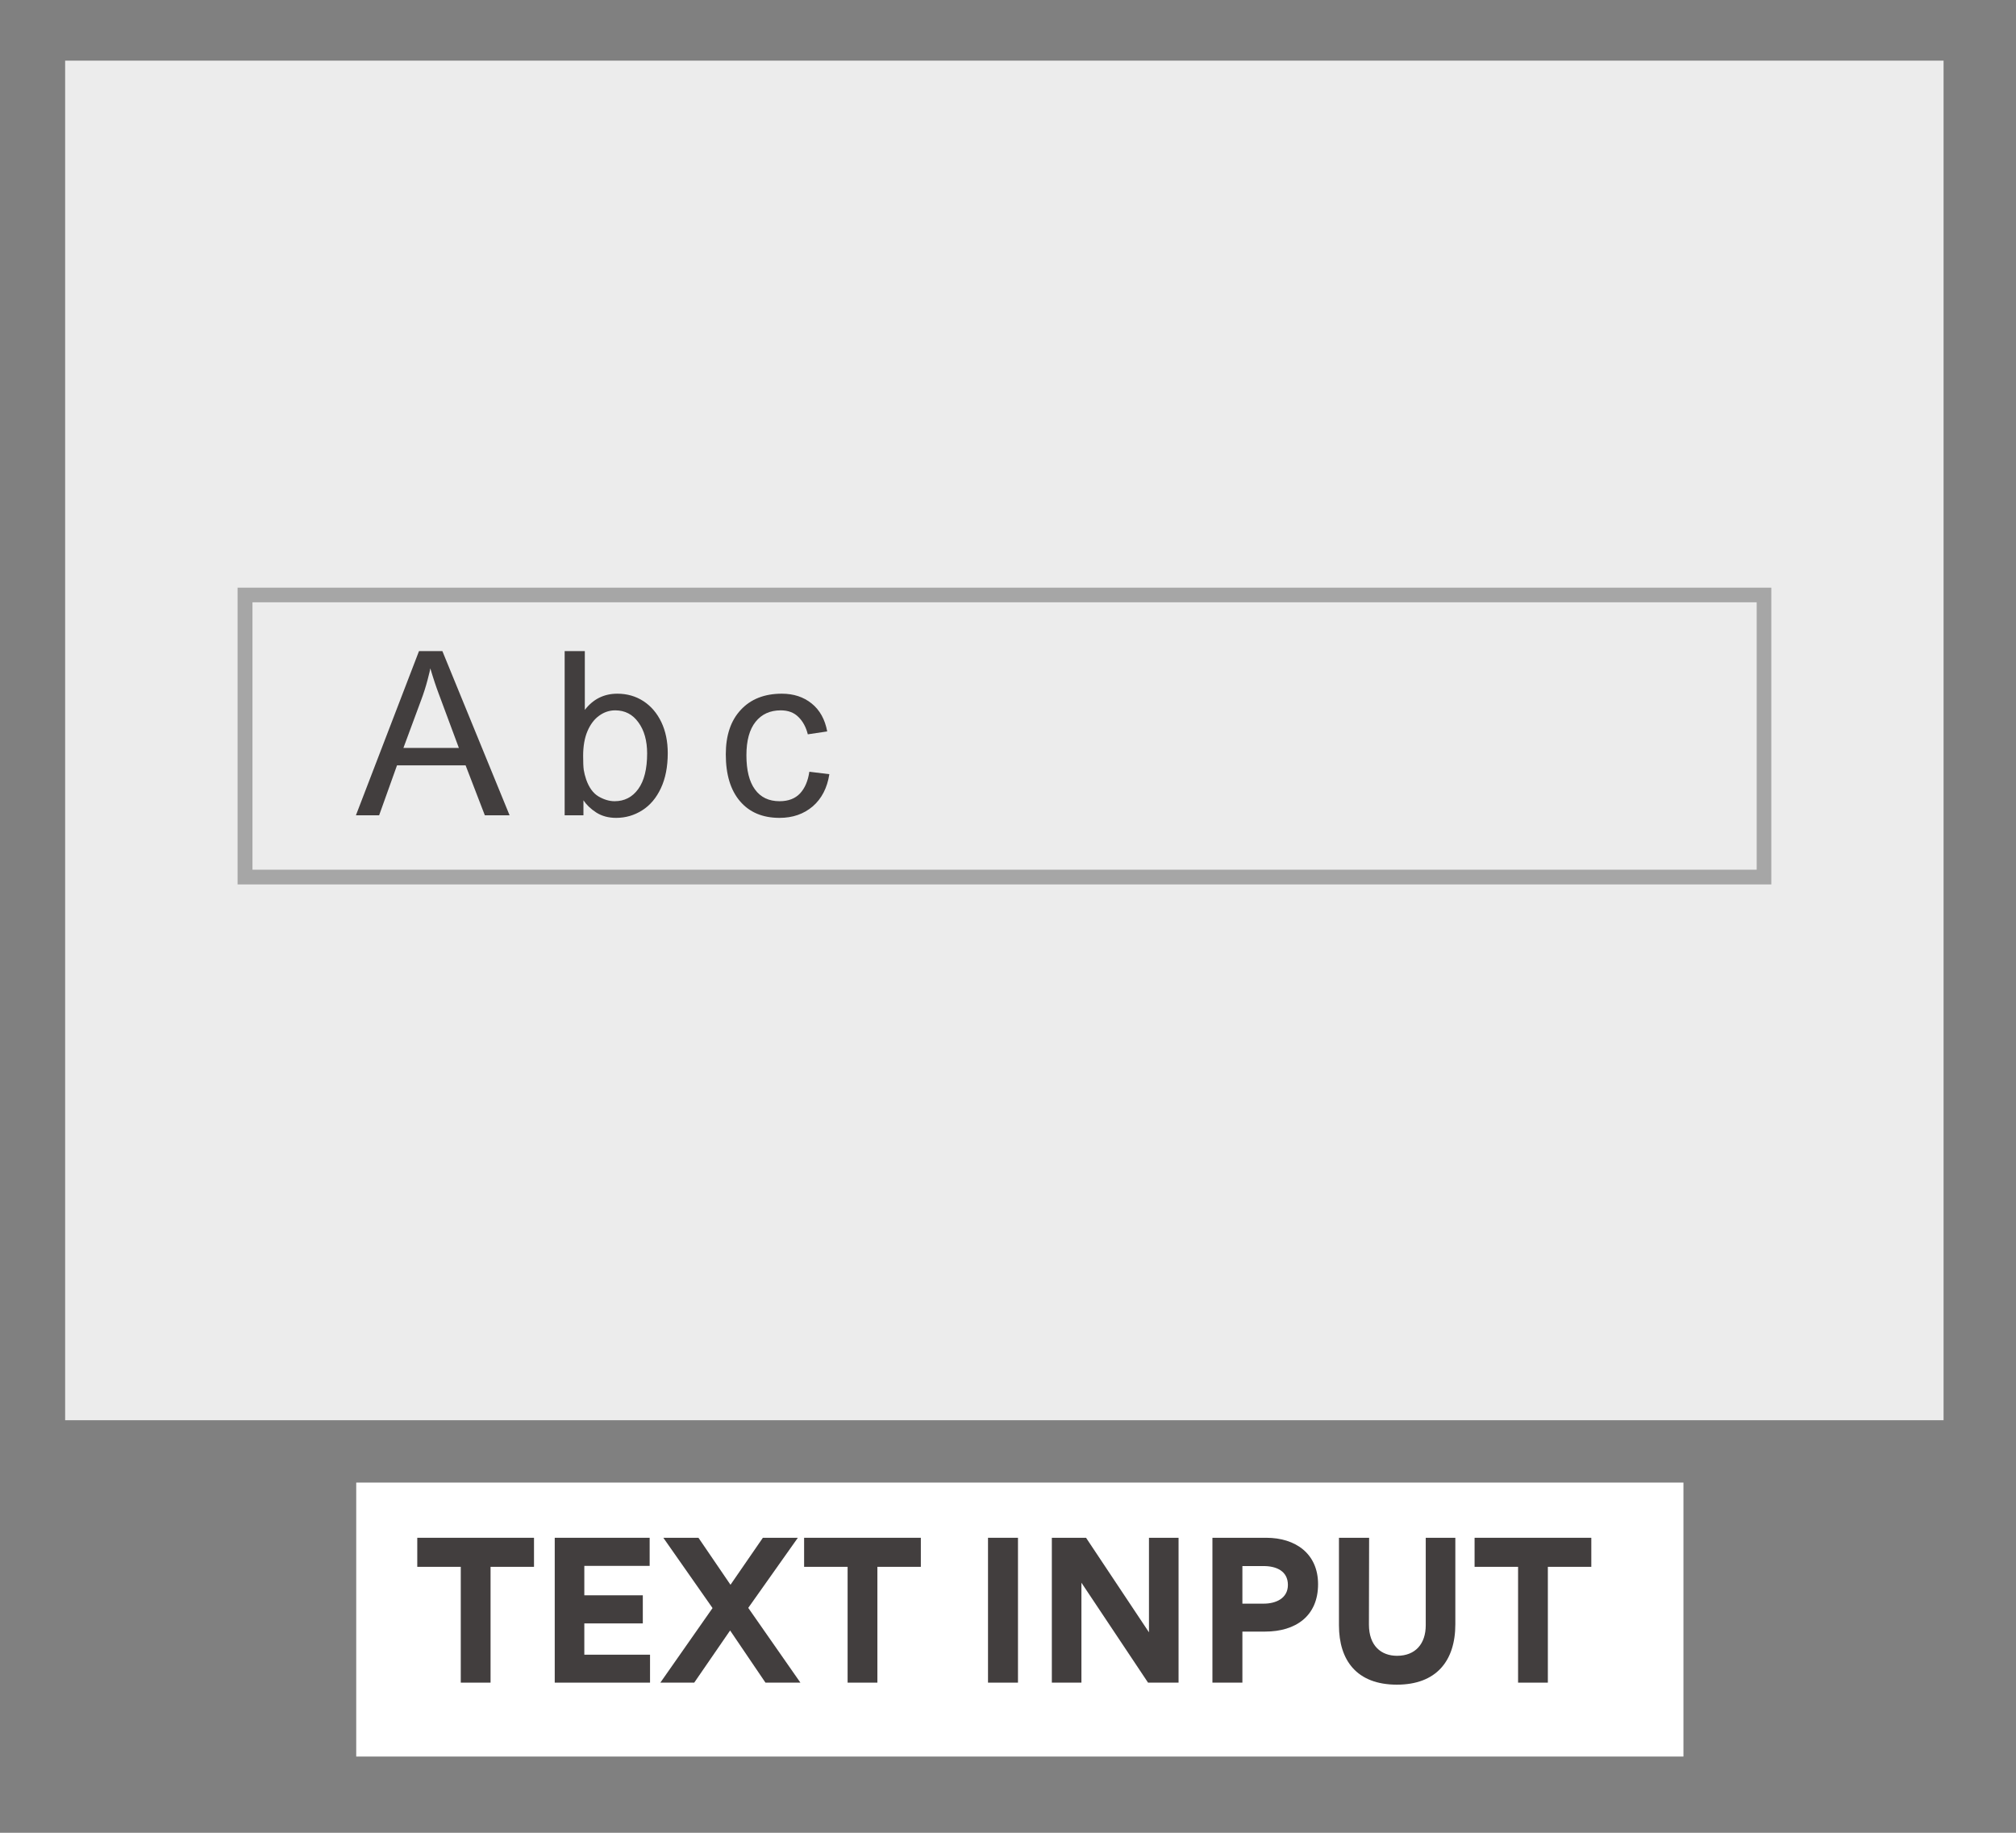 <svg xmlns="http://www.w3.org/2000/svg" xmlns:xlink="http://www.w3.org/1999/xlink" width="275" zoomAndPan="magnify" viewBox="0 0 206.25 187.5" height="250" preserveAspectRatio="xMidYMid meet" version="1.0"><rect x="0" y="0" width="206.25" height="187.5" fill="#808080" stroke="none"/><defs><g/><clipPath id="e207c8c690"><path d="M 6.664 6.203 L 198.84 6.203 L 198.84 145.293 L 6.664 145.293 Z M 6.664 6.203 " clip-rule="nonzero"/></clipPath><clipPath id="9358bd3a8f"><path d="M 36.445 151.676 L 172.227 151.676 L 172.227 179.699 L 36.445 179.699 Z M 36.445 151.676 " clip-rule="nonzero"/></clipPath><clipPath id="953d5c4cbb"><path d="M 24.305 60.121 L 181.215 60.121 L 181.215 90.48 L 24.305 90.48 Z M 24.305 60.121 " clip-rule="nonzero"/></clipPath></defs><g clip-path="url(#e207c8c690)"><path fill="#ececec" d="M 6.664 6.203 L 198.84 6.203 L 198.84 145.293 L 6.664 145.293 Z M 6.664 6.203 " fill-opacity="1" fill-rule="nonzero"/></g><g clip-path="url(#9358bd3a8f)"><path fill="#ffffff" d="M 36.445 151.676 L 172.227 151.676 L 172.227 179.699 L 36.445 179.699 Z M 36.445 151.676 " fill-opacity="1" fill-rule="nonzero"/></g><g fill="#423e3e" fill-opacity="1"><g transform="translate(42.292, 172.14)"><g><path d="M 4.848 0 L 7.895 0 L 7.895 -11.848 L 12.34 -11.848 L 12.34 -14.82 L 0.398 -14.82 L 0.398 -11.848 L 4.848 -11.848 Z M 4.848 0 "/></g></g></g><g fill="#423e3e" fill-opacity="1"><g transform="translate(55.03, 172.14)"><g><path d="M 1.723 -14.82 L 1.723 0 L 11.473 0 L 11.473 -2.859 L 4.75 -2.859 L 4.75 -6.059 L 10.734 -6.059 L 10.734 -8.934 L 4.75 -8.934 L 4.75 -11.945 L 11.434 -11.945 L 11.434 -14.82 Z M 1.723 -14.82 "/></g></g></g><g fill="#423e3e" fill-opacity="1"><g transform="translate(67.578, 172.14)"><g><path d="M 3.445 0 L 7.117 -5.336 L 10.734 0 L 14.309 0 L 8.973 -7.648 L 14.047 -14.82 L 10.469 -14.82 L 7.156 -10.012 L 3.879 -14.82 L 0.285 -14.82 L 5.32 -7.629 L -0.02 0 Z M 3.445 0 "/></g></g></g><g fill="#423e3e" fill-opacity="1"><g transform="translate(81.868, 172.14)"><g><path d="M 4.848 0 L 7.895 0 L 7.895 -11.848 L 12.34 -11.848 L 12.34 -14.82 L 0.398 -14.82 L 0.398 -11.848 L 4.848 -11.848 Z M 4.848 0 "/></g></g></g><g fill="#423e3e" fill-opacity="1"><g transform="translate(94.607, 172.14)"><g/></g></g><g fill="#423e3e" fill-opacity="1"><g transform="translate(99.357, 172.14)"><g><path d="M 4.789 -14.82 L 1.723 -14.82 L 1.723 0 L 4.789 0 Z M 4.789 -14.82 "/></g></g></g><g fill="#423e3e" fill-opacity="1"><g transform="translate(105.887, 172.14)"><g><path d="M 4.75 -10.223 L 11.566 0 L 14.688 0 L 14.688 -14.82 L 11.66 -14.82 L 11.66 -5.148 L 5.223 -14.82 L 1.723 -14.82 L 1.723 0 L 4.75 0 Z M 4.75 -10.223 "/></g></g></g><g fill="#423e3e" fill-opacity="1"><g transform="translate(122.316, 172.14)"><g><path d="M 12.531 -10.07 C 12.531 -13.211 10.203 -14.82 7.23 -14.82 L 1.723 -14.82 L 1.723 0 L 4.789 0 L 4.789 -5.223 L 7.117 -5.223 C 10.223 -5.223 12.531 -6.797 12.531 -10.07 Z M 9.445 -9.996 C 9.445 -8.613 8.195 -8.082 6.984 -8.082 L 4.789 -8.082 L 4.789 -11.926 L 6.965 -11.926 C 8.234 -11.926 9.445 -11.434 9.445 -9.996 Z M 9.445 -9.996 "/></g></g></g><g fill="#423e3e" fill-opacity="1"><g transform="translate(135.414, 172.14)"><g><path d="M 13.477 -5.98 L 13.477 -14.82 L 10.449 -14.82 L 10.449 -5.867 C 10.449 -3.992 9.406 -2.746 7.516 -2.746 C 5.906 -2.746 4.637 -3.746 4.637 -5.945 L 4.656 -14.82 L 1.57 -14.82 L 1.57 -5.867 C 1.57 -2.289 3.387 0.207 7.496 0.207 C 11.508 0.207 13.477 -2.195 13.477 -5.98 Z M 13.477 -5.98 "/></g></g></g><g fill="#423e3e" fill-opacity="1"><g transform="translate(150.461, 172.14)"><g><path d="M 4.848 0 L 7.895 0 L 7.895 -11.848 L 12.34 -11.848 L 12.34 -14.82 L 0.398 -14.82 L 0.398 -11.848 L 4.848 -11.848 Z M 4.848 0 "/></g></g></g><g clip-path="url(#953d5c4cbb)"><path stroke-linecap="butt" transform="matrix(0, 0.747, -0.747, 0, 181.216, 60.12)" fill="none" stroke-linejoin="miter" d="M 0.001 0.002 L 40.627 0.002 L 40.627 210.013 L 0.001 210.013 Z M 0.001 0.002 " stroke="#a6a6a6" stroke-width="4" stroke-opacity="1" stroke-miterlimit="4"/></g><g fill="#423e3e" fill-opacity="1"><g transform="translate(36.445, 83.405)"><g><path d="M 15.688 0 L 13.156 0 L 11.188 -5.109 L 4.172 -5.109 L 2.344 0 L -0.031 0 L 6.422 -16.797 L 8.812 -16.797 Z M 6.656 -11.828 L 4.828 -6.891 L 10.5 -6.891 L 8.438 -12.438 C 8.188 -13.094 7.898 -13.957 7.578 -15.031 C 7.578 -14.957 7.484 -14.562 7.297 -13.844 C 7.109 -13.133 6.895 -12.461 6.656 -11.828 Z M 6.656 -11.828 "/></g></g></g><g fill="#423e3e" fill-opacity="1"><g transform="translate(56.19, 83.405)"><g><path d="M 3.641 -10.781 C 4.492 -11.883 5.602 -12.438 6.969 -12.438 C 7.969 -12.438 8.859 -12.18 9.641 -11.672 C 10.422 -11.16 11.031 -10.445 11.469 -9.531 C 11.906 -8.613 12.125 -7.555 12.125 -6.359 C 12.125 -4.961 11.891 -3.766 11.422 -2.766 C 10.953 -1.766 10.312 -1.008 9.5 -0.5 C 8.695 0.008 7.812 0.266 6.844 0.266 C 6.062 0.266 5.383 0.082 4.812 -0.281 C 4.25 -0.645 3.812 -1.062 3.5 -1.531 L 3.5 0 L 1.578 0 L 1.578 -16.797 L 3.641 -16.797 Z M 3.469 -6.078 C 3.469 -5.43 3.488 -4.953 3.531 -4.641 C 3.582 -4.328 3.664 -4 3.781 -3.656 C 4.07 -2.832 4.492 -2.254 5.047 -1.922 C 5.609 -1.598 6.156 -1.438 6.688 -1.438 C 7.695 -1.438 8.504 -1.852 9.109 -2.688 C 9.711 -3.52 10.016 -4.734 10.016 -6.328 C 10.016 -7.629 9.719 -8.688 9.125 -9.5 C 8.539 -10.32 7.75 -10.734 6.75 -10.734 C 6.156 -10.734 5.609 -10.551 5.109 -10.188 C 4.609 -9.832 4.207 -9.301 3.906 -8.594 C 3.613 -7.895 3.469 -7.055 3.469 -6.078 Z M 3.469 -6.078 "/></g></g></g><g fill="#423e3e" fill-opacity="1"><g transform="translate(73.332, 83.405)"><g><path d="M 6.656 -12.438 C 7.863 -12.438 8.879 -12.102 9.703 -11.438 C 10.535 -10.77 11.066 -9.816 11.297 -8.578 L 9.312 -8.281 C 9.133 -9.008 8.816 -9.598 8.359 -10.047 C 7.91 -10.504 7.305 -10.734 6.547 -10.734 C 5.453 -10.734 4.594 -10.344 3.969 -9.562 C 3.344 -8.781 3.031 -7.641 3.031 -6.141 C 3.031 -4.609 3.32 -3.441 3.906 -2.641 C 4.488 -1.836 5.328 -1.438 6.422 -1.438 C 7.316 -1.438 8.016 -1.703 8.516 -2.234 C 9.016 -2.773 9.332 -3.516 9.469 -4.453 L 11.516 -4.203 C 11.297 -2.797 10.727 -1.695 9.812 -0.906 C 8.895 -0.125 7.766 0.266 6.422 0.266 C 4.691 0.266 3.344 -0.301 2.375 -1.438 C 1.406 -2.57 0.922 -4.172 0.922 -6.234 C 0.922 -8.172 1.43 -9.688 2.453 -10.781 C 3.473 -11.883 4.875 -12.438 6.656 -12.438 Z M 6.656 -12.438 "/></g></g></g></svg>